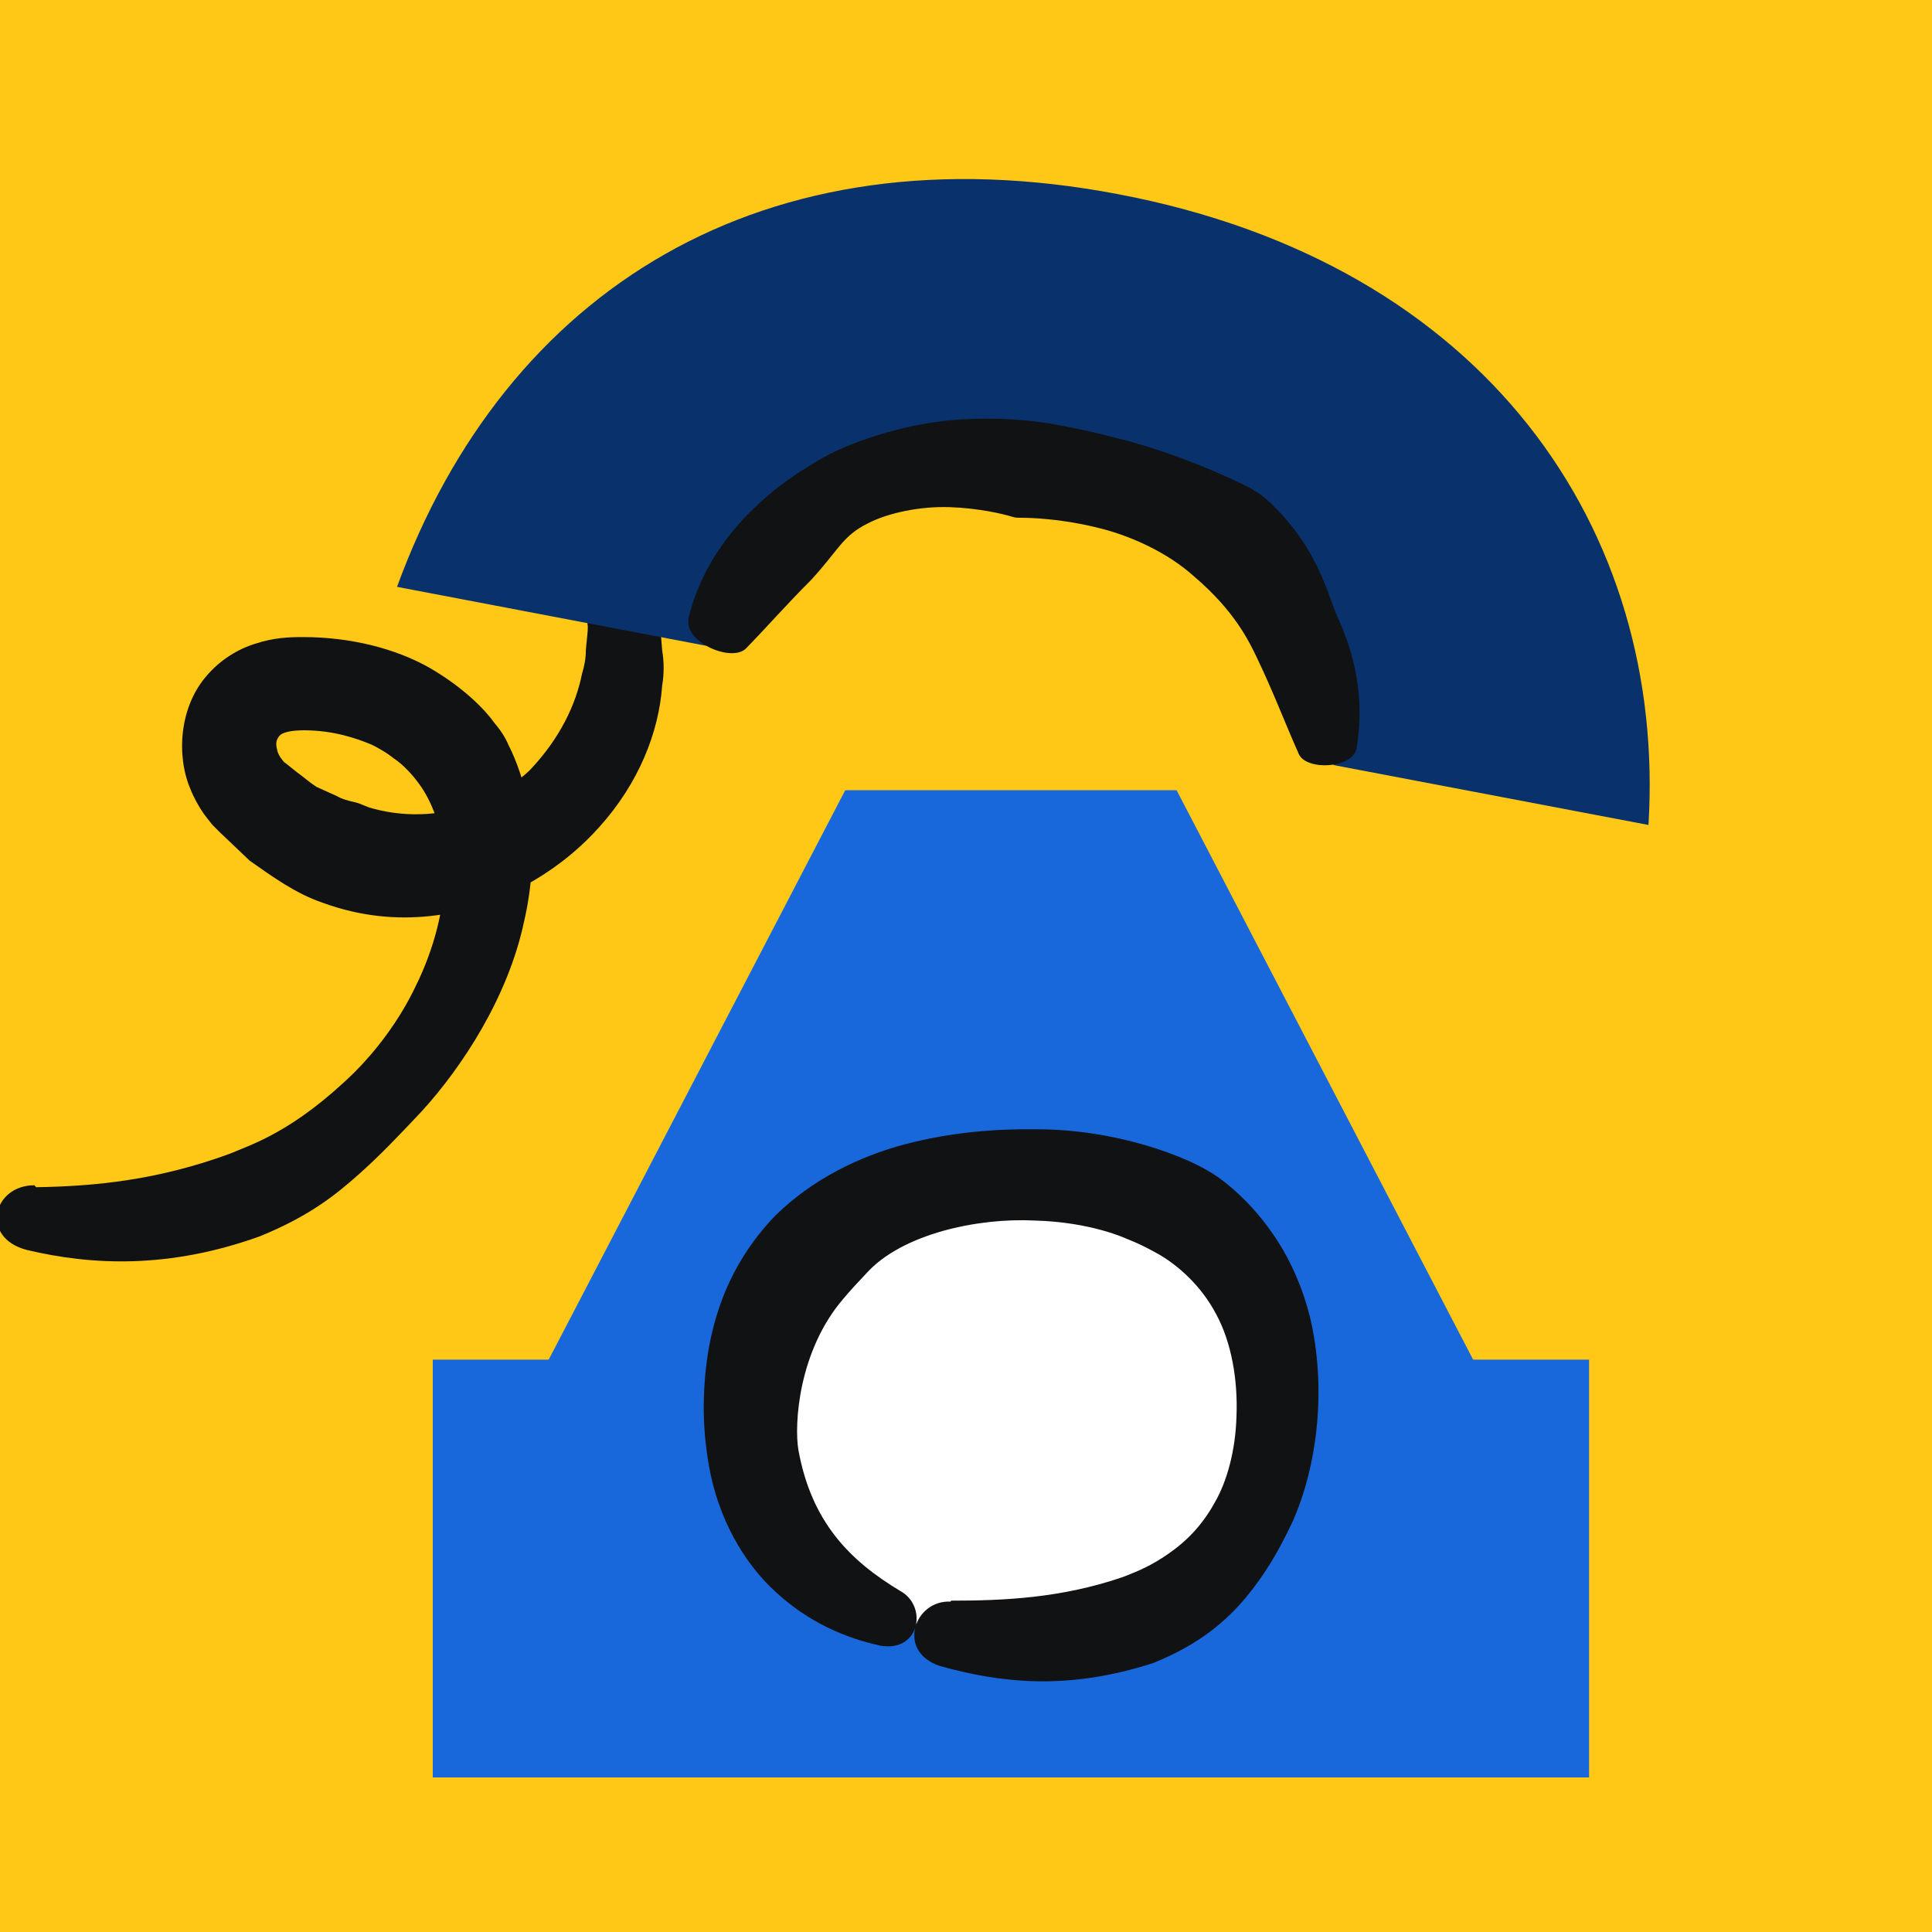 <svg width="40" height="40" viewBox="0 0 40 40" fill="none" xmlns="http://www.w3.org/2000/svg">
<rect x="0" y="0" width="40" height="40" fill="#808080" stroke="none"/>
<g clip-path="url(#clip0_1_7661)">
<g clip-path="url(#clip1_1_7661)">
<path d="M40 0H0V40H40V0Z" fill="#FFC716"/>
<path d="M24.36 16.36H17.5L10.47 29.86L20.93 36.8L31.39 29.86L24.36 16.36Z" fill="#1868DB"/>
<path d="M32.9 28.15H8.96V36.8H32.9V28.15Z" fill="#1868DB"/>
<path d="M18.97 33.61C19.62 33.78 20.32 33.87 21.06 33.87C21.8 33.87 22.44 33.79 23.07 33.62C24.41 33.26 25.51 32.48 26.06 31.2C26.31 30.63 26.45 29.95 26.45 29.17C26.45 28.39 26.31 27.69 26.05 27.11C25.5 25.83 24.4 25.06 23.07 24.7C22.44 24.53 21.77 24.45 21.06 24.45C20.32 24.45 19.62 24.53 18.97 24.71C17.61 25.07 16.53 25.85 15.98 27.12C15.73 27.7 15.59 28.38 15.59 29.18C15.59 29.98 15.73 30.64 15.98 31.21C16.53 32.48 17.61 33.25 18.97 33.62V33.61Z" fill="white"/>
<path d="M19.68 33.16C18.94 33.12 18.55 34.18 19.45 34.49C20.7 34.84 22.09 35.01 23.88 34.43C24.87 34.03 25.41 33.53 25.79 33.08C26.17 32.62 26.44 32.18 26.75 31.53C27.26 30.4 27.46 28.84 27.15 27.39C26.99 26.67 26.68 26 26.32 25.5C25.97 25 25.61 24.68 25.4 24.51C25.28 24.41 25.15 24.32 25.01 24.24C24.53 23.95 23.14 23.38 21.45 23.38C20.61 23.37 19.69 23.44 18.74 23.69C17.79 23.94 16.81 24.42 16.05 25.17C14.99 26.27 14.7 27.51 14.61 28.38C14.52 29.26 14.6 29.91 14.68 30.36C14.87 31.43 15.39 32.35 16.06 32.96C16.73 33.58 17.49 33.91 18.22 34.07C19.05 34.22 19.21 33.25 18.64 32.94C17.59 32.31 16.8 31.51 16.53 30.02C16.44 29.49 16.53 27.97 17.46 26.89C17.61 26.71 17.77 26.54 17.94 26.36C18.68 25.54 20.26 25.21 21.42 25.27C22.6 25.3 23.33 25.65 23.33 25.65C23.33 25.65 23.61 25.75 24.01 25.98C24.4 26.21 24.87 26.62 25.18 27.21C25.5 27.8 25.63 28.58 25.6 29.32C25.58 30.06 25.39 30.69 25.16 31.09C24.83 31.7 24.41 32.03 24.07 32.25C23.73 32.47 23.45 32.57 23.25 32.65C21.97 33.09 20.77 33.14 19.69 33.14L19.68 33.16Z" fill="#101214"/>
<path d="M0.71 24.54C-0.15 24.54 -0.42 25.63 0.56 25.88C1.91 26.2 3.5 26.27 5.37 25.6C6.41 25.18 6.97 24.72 7.42 24.32C7.87 23.92 8.22 23.55 8.73 23.01C9.57 22.09 10.52 20.64 10.85 19.08C11.03 18.31 11.06 17.53 10.97 16.88C10.88 16.22 10.67 15.7 10.53 15.43C10.46 15.26 10.35 15.1 10.23 14.96C10.04 14.69 9.59 14.23 8.9 13.83C8.2 13.43 7.26 13.19 6.28 13.19C5.99 13.19 5.68 13.2 5.31 13.32C4.93 13.43 4.55 13.67 4.28 13.99C3.71 14.64 3.65 15.65 3.94 16.33C4.01 16.51 4.11 16.69 4.22 16.85C4.28 16.93 4.35 17.02 4.4 17.08L4.55 17.23L5.17 17.82C5.64 18.15 6.12 18.5 6.68 18.69C8.26 19.27 9.69 18.92 10.59 18.48C11.51 18.03 12.07 17.5 12.41 17.12C13.22 16.22 13.64 15.17 13.71 14.19C13.75 13.95 13.75 13.71 13.71 13.47C13.69 13.24 13.68 13 13.63 12.79C13.49 12.36 13.41 11.93 13.17 11.57C12.69 10.74 11.89 11.31 12.05 12C12.16 12.31 12.12 12.65 12.17 12.97C12.17 13.13 12.14 13.29 12.13 13.46C12.13 13.62 12.1 13.79 12.05 13.95C11.92 14.6 11.59 15.27 11.03 15.88C10.82 16.12 10.39 16.41 9.82 16.64C9.24 16.86 8.49 16.95 7.72 16.74C7.59 16.71 7.48 16.64 7.35 16.61C7.22 16.58 7.09 16.55 6.97 16.48C6.83 16.42 6.69 16.35 6.55 16.29C6.41 16.2 6.29 16.09 6.15 15.99L5.95 15.83C5.87 15.77 5.88 15.78 5.85 15.74C5.8 15.68 5.75 15.6 5.74 15.53C5.7 15.39 5.72 15.31 5.79 15.23C5.84 15.17 6.01 15.12 6.29 15.12C6.91 15.12 7.39 15.29 7.7 15.42C8 15.57 8.15 15.7 8.15 15.7C8.15 15.7 8.4 15.85 8.67 16.22C8.94 16.58 9.2 17.21 9.2 18C9.22 18.78 8.98 19.66 8.61 20.41C8.25 21.17 7.75 21.79 7.34 22.2C6.08 23.43 5.22 23.69 4.75 23.89C3.27 24.43 1.99 24.56 0.75 24.58L0.71 24.54Z" fill="#101214"/>
<path d="M14.62 13.37C15.92 10.67 18.34 8.98 22.07 9.69C25.77 10.39 27.39 12.85 27.61 15.84L34.13 17.08C34.5 10.98 30.79 5.47 23.15 4.02C15.8 2.62 10.46 6.02 8.22 12.15L14.62 13.37Z" fill="#09326C"/>
<path d="M14.26 12.79C14.13 13.29 15.16 13.73 15.45 13.42C15.88 12.98 16.27 12.53 16.8 12C17.36 11.39 17.44 11.1 17.96 10.84C18.4 10.61 19.07 10.48 19.66 10.5C20.26 10.52 20.77 10.64 20.96 10.7C21.02 10.72 21.08 10.72 21.14 10.72C21.35 10.72 21.95 10.74 22.66 10.91C23.37 11.07 24.17 11.43 24.74 11.95C25.56 12.65 25.86 13.28 26.01 13.59C26.37 14.34 26.6 14.96 26.89 15.61C27.04 15.96 28.02 15.92 28.09 15.48C28.21 14.69 28.17 13.83 27.7 12.79C27.51 12.41 27.33 11.39 26.31 10.42C26.15 10.26 25.96 10.14 25.76 10.04C24.89 9.62 23.93 9.27 23.16 9.08C22.4 8.88 21.85 8.79 21.85 8.79C21.85 8.79 21.02 8.62 19.98 8.68C18.93 8.72 17.71 9.1 17.05 9.47C16.07 10.03 15.7 10.44 15.47 10.66C14.78 11.38 14.44 12.08 14.26 12.77V12.79Z" fill="#101214"/>
</g>
</g>
<defs>
<clipPath id="clip0_1_7661">
<rect width="40" height="40" fill="white"/>
</clipPath>
<clipPath id="clip1_1_7661">
<rect width="40" height="40" fill="white"/>
</clipPath>
</defs>
</svg>
